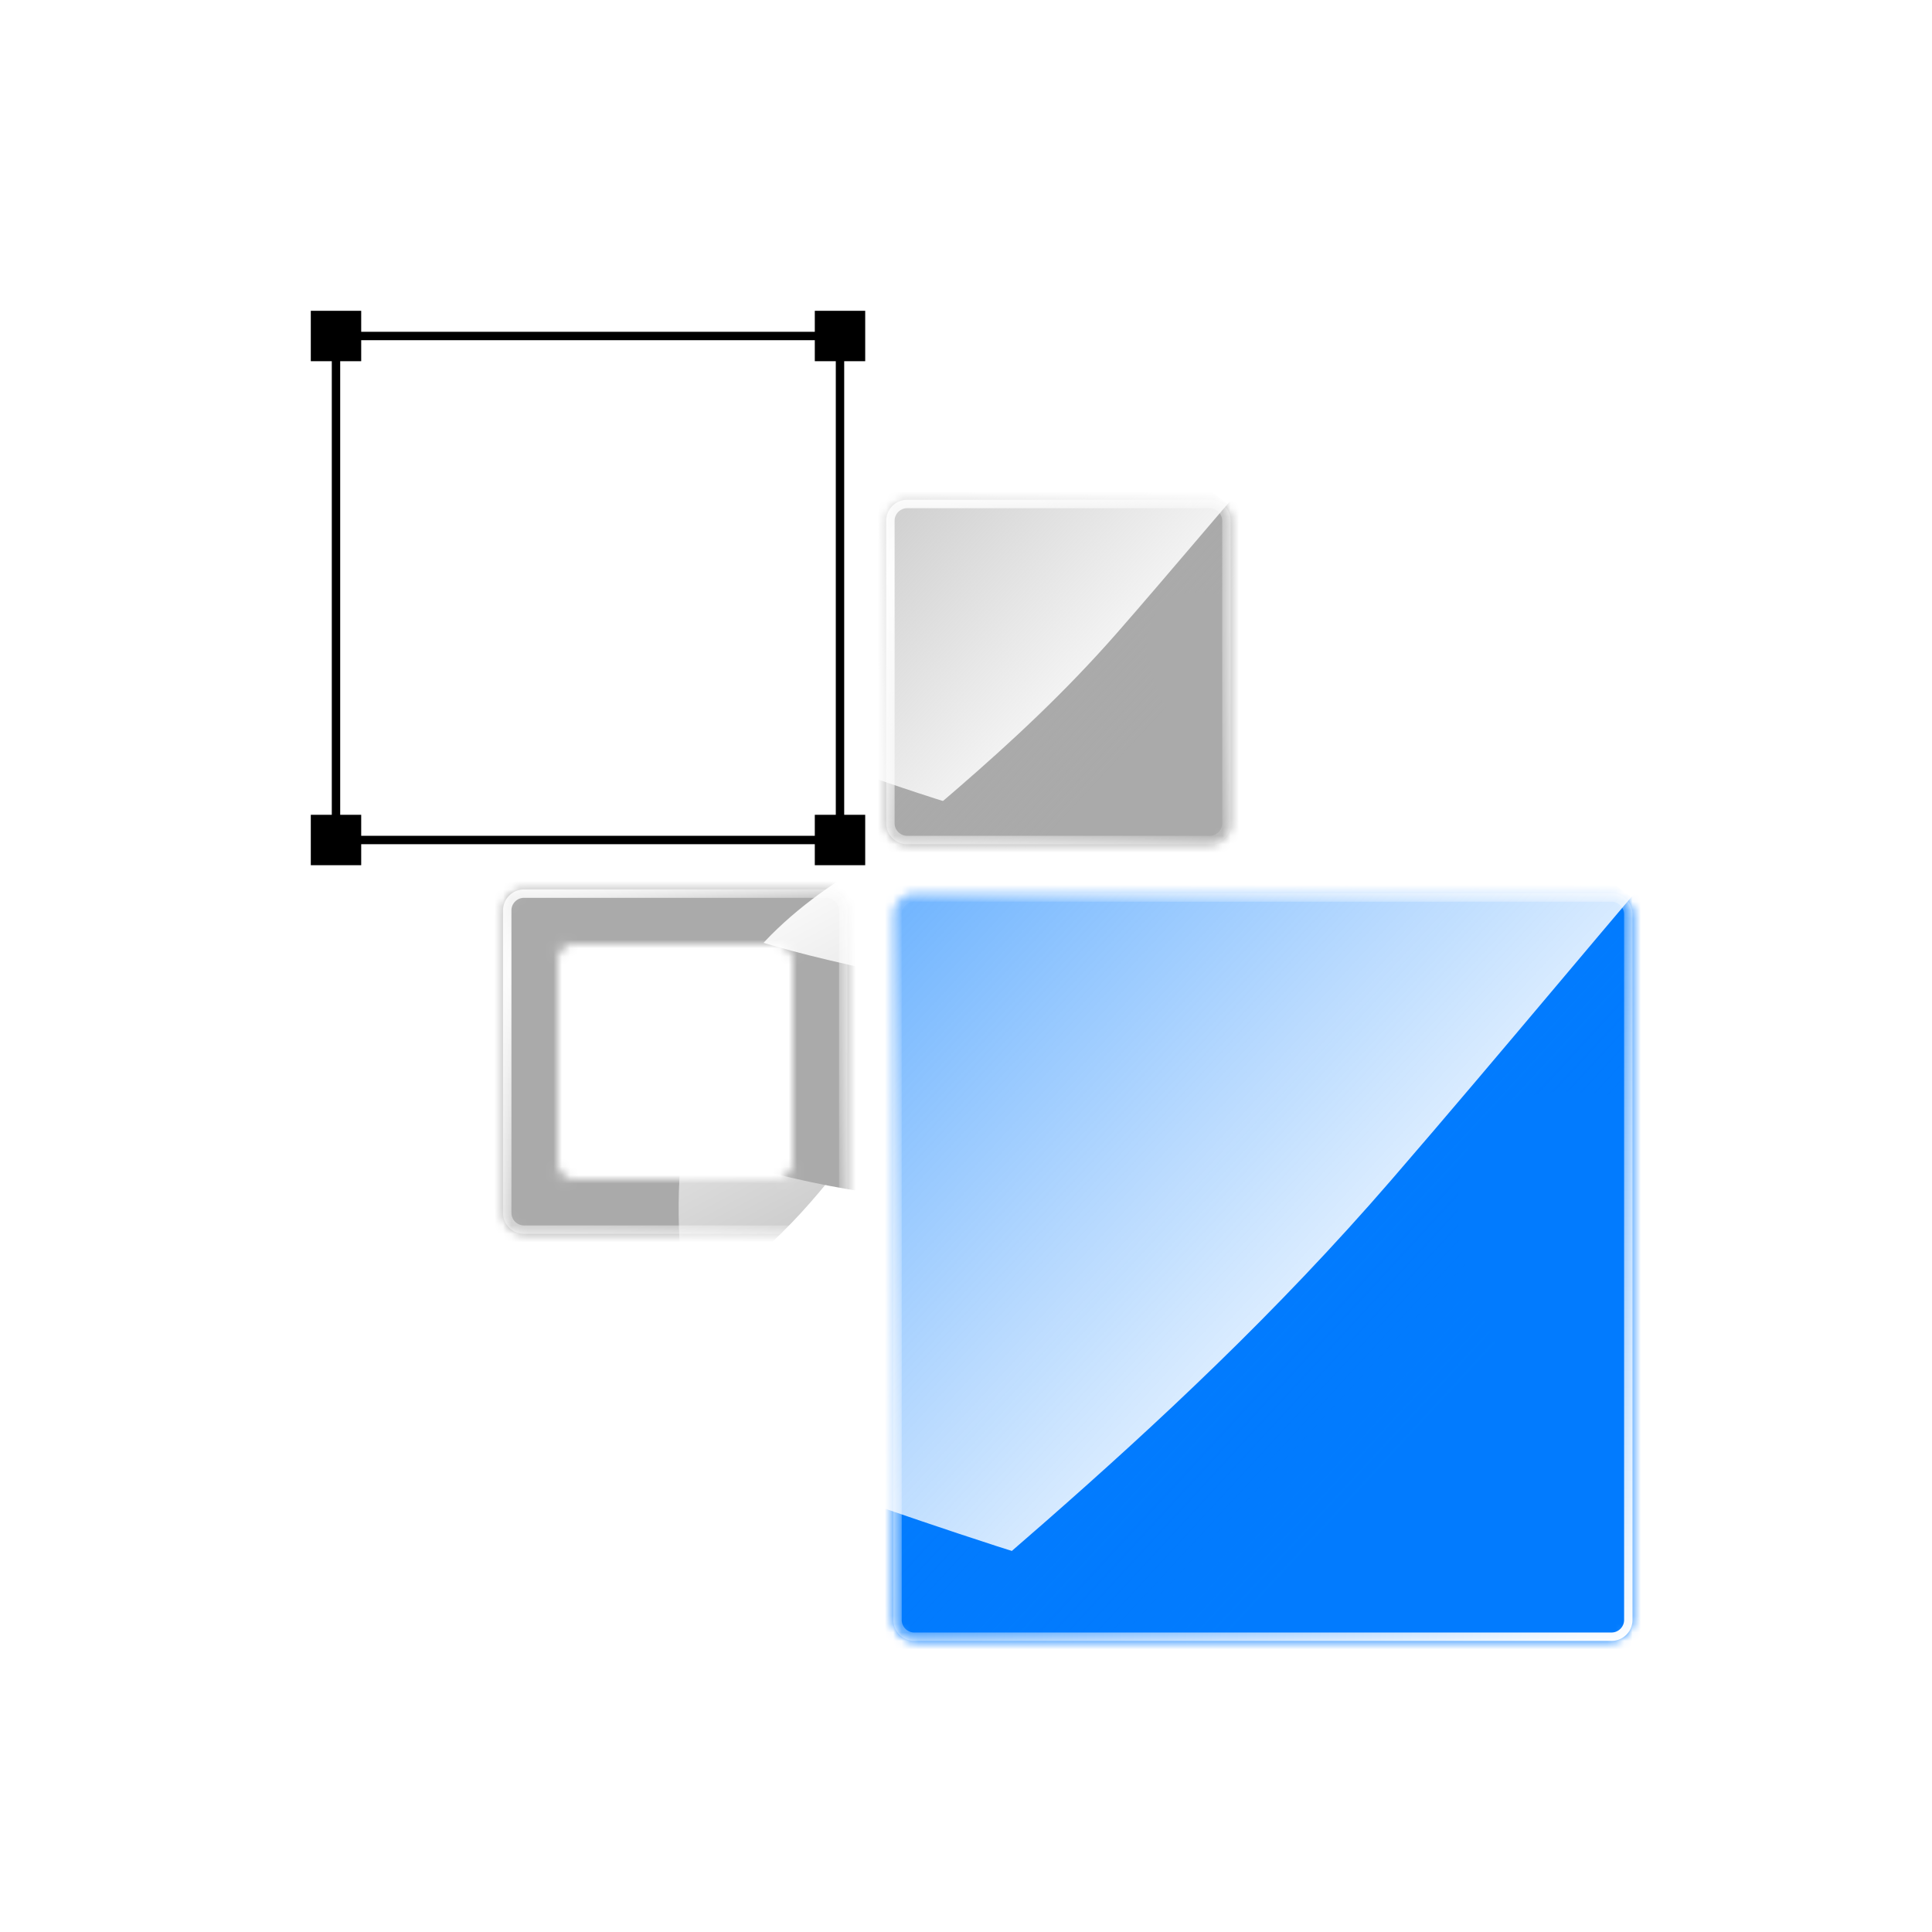 <svg width="230" height="230" fill="none" xmlns="http://www.w3.org/2000/svg"><path d="M37 97h6v6h-6v-6zM97 97h6v6h-6v-6zM37 37h6v6h-6v-6zM97 37h6v6h-6v-6z" fill="#000"/><path d="M100.5 39.5v61h-61v-61h61zm-60 60h59v-59h-59v59z" fill="#000"/><g filter="url(#a)"><mask id="b" style="mask-type:alpha" maskUnits="userSpaceOnUse" x="59" y="105" width="42" height="42"><path d="M98 106a2 2 0 0 1 2 2v36a2 2 0 0 1-2 2H62a2 2 0 0 1-2-2v-36a2 2 0 0 1 2-2h36zm-30 5.5a2.5 2.5 0 0 0-2.5 2.5v24a2.5 2.5 0 0 0 2.5 2.5h24a2.5 2.5 0 0 0 2.5-2.5v-24a2.5 2.5 0 0 0-2.5-2.5H68z" fill="#000"/><path d="M98 106v-.5.5zm2 2h.5-.5zm0 36h.5-.5zm-2 2v.5-.5zm-36 0v.5-.5zm-2-2h-.5.5zm0-36h-.5.5zm2-2v-.5.5zm6 5.5v-.5.5zm-2.5 2.5H65h.5zm0 24H65h.5zm2.5 2.5v.5-.5zm24 0v.5-.5zm2.5-2.5h.5-.5zm0-24h.5-.5zm-2.5-2.5v-.5.5zm6-5.5v.5a1.5 1.5 0 0 1 1.5 1.5h1a2.5 2.5 0 0 0-2.5-2.5v.5zm2 2h-.5v36h1v-36h-.5zm0 36h-.5a1.5 1.5 0 0 1-1.5 1.5v1a2.5 2.5 0 0 0 2.5-2.5h-.5zm-2 2v-.5H62v1h36v-.5zm-36 0v-.5a1.5 1.5 0 0 1-1.5-1.5h-1a2.5 2.5 0 0 0 2.5 2.5v-.5zm-2-2h.5v-36h-1v36h.5zm0-36h.5a1.5 1.5 0 0 1 1.5-1.5v-1a2.5 2.5 0 0 0-2.5 2.5h.5zm2-2v.5h36v-1H62v.5zm6 5.5v-.5a3 3 0 0 0-3 3h1a2 2 0 0 1 2-2v-.5zm-2.5 2.5H65v24h1v-24h-.5zm0 24H65a3 3 0 0 0 3 3v-1a2 2 0 0 1-2-2h-.5zm2.5 2.5v.5h24v-1H68v.5zm24 0v.5a3 3 0 0 0 3-3h-1a2 2 0 0 1-2 2v.5zm2.5-2.5h.5v-24h-1v24h.5zm0-24h.5a3 3 0 0 0-3-3v1a2 2 0 0 1 2 2h.5zm-2.5-2.5v-.5H68v1h24v-.5z" fill="#000"/></mask><g mask="url(#b)"><mask id="c" style="mask-type:alpha" maskUnits="userSpaceOnUse" x="-12" y="72" width="148" height="84"><path fill="#fff" d="M-12 72.545h147.932v83.212H-12z"/></mask><g mask="url(#c)"><path fill="#fff" d="M-12 72.545h147.932v83.212H-12z"/><g filter="url(#d)"><path d="M45.154 129.569c24.066 5.665 45.513 9.043 43.241 18.694-2.272 9.651-23.622 12.883-47.687 7.218-24.066-5.664-39.94-22.92-37.668-32.571 2.271-9.651 18.049.995 42.114 6.659z" fill="#AAA"/></g><g filter="url(#e)"><path d="M52.478 107.755c23.183-26.506 40.88-51.996 56.769-38.099 15.89 13.898 9.978 46.652-13.204 73.158-23.183 26.506-62.47 28.865-78.36 14.967-15.89-13.898 11.612-23.52 34.795-50.026z" fill="#AAA"/></g><g filter="url(#f)"><path d="M43.188 137.236c29.883 18.629 57.882 32.006 46.715 49.92-11.168 17.914-44.446 17.335-74.329-1.294-29.882-18.629-38.515-57.029-27.347-74.943 11.168-17.914 25.079 7.688 54.961 26.317z" fill="#AAA"/></g><g filter="url(#g)"><path d="M16.35 143.588c24.065 5.664 45.512 9.042 43.24 18.693-2.271 9.651-23.622 12.883-47.687 7.218-24.065-5.664-39.94-22.92-37.668-32.571 2.271-9.651 18.05.995 42.115 6.66z" fill="#AAA"/></g><g filter="url(#h)"><path d="M168.153 110.916c26.032 26.032 24.489 85.973 8.707 101.755-15.782 15.782-49.68 7.472-75.712-18.56-26.033-26.033-25.52-67.413-9.737-83.195 15.782-15.783 50.709-26.033 76.742 0z" fill="url(#i)"/></g><g filter="url(#j)"><path d="M-14.005 158.074C4.402 189.957 62.7 203.98 82.029 192.821c19.329-11.16 20.076-46.053 1.668-77.936C65.29 83.001 25.186 72.787 5.857 83.947c-19.33 11.16-38.27 42.244-19.862 74.127z" fill="url(#k)"/></g><g filter="url(#l)"><path d="M98.161 113.888c24.066 5.664 45.512 9.042 43.241 18.693-2.272 9.651-23.622 12.883-47.687 7.219-24.066-5.665-39.94-22.92-37.669-32.571 2.272-9.651 18.05.994 42.115 6.659z" fill="#AAA"/></g></g><path d="M99.5 108a1.5 1.5 0 0 0-1.5-1.5H62a1.5 1.5 0 0 0-1.5 1.5v36a1.5 1.5 0 0 0 1.5 1.5h36a1.5 1.5 0 0 0 1.5-1.5v-36zm1 36a2.5 2.5 0 0 1-2.5 2.5H62a2.5 2.5 0 0 1-2.5-2.5v-36a2.5 2.5 0 0 1 2.5-2.5h36a2.5 2.5 0 0 1 2.5 2.5v36z" fill="url(#m)"/></g></g><mask id="n" style="mask-type:alpha" maskUnits="userSpaceOnUse" x="105" y="59" width="42" height="42"><path d="M144.003 59.5a2.5 2.5 0 0 1 2.5 2.5v36.002a2.5 2.5 0 0 1-2.5 2.5h-36.002a2.5 2.5 0 0 1-2.501-2.5V62a2.5 2.5 0 0 1 2.501-2.5h36.002z" fill="#000"/></mask><g mask="url(#n)"><mask id="o" style="mask-type:alpha" maskUnits="userSpaceOnUse" x="63" y="37" width="161" height="91"><path fill="#fff" d="M63.175 37.166h160.232v90.13H63.175z"/></mask><g mask="url(#o)"><path fill="#fff" d="M63.176 37.166h160.232v90.13H63.176z"/><g filter="url(#p)"><path d="M125.082 98.931c26.066 6.136 49.296 9.795 46.835 20.248-2.46 10.453-25.585 13.954-51.652 7.819-26.066-6.136-43.26-24.826-40.8-35.28 2.461-10.453 19.55 1.078 45.617 7.213z" fill="#AAA"/></g><g filter="url(#q)"><path d="M133.014 75.303c25.11-28.71 44.278-56.32 61.489-41.266 17.211 15.053 10.808 50.53-14.302 79.24-25.111 28.709-67.664 31.265-84.875 16.211-17.211-15.053 12.578-25.475 37.688-54.185z" fill="#AAA"/></g><g filter="url(#r)"><path d="M122.953 107.236c32.367 20.178 62.694 34.667 50.598 54.07-12.096 19.404-48.141 18.776-80.508-1.402s-41.717-61.77-29.62-81.173c12.096-19.404 27.163 8.327 59.53 28.505z" fill="#AAA"/></g><g filter="url(#s)"><path d="M93.882 114.114c26.067 6.136 49.297 9.795 46.836 20.248-2.46 10.454-25.586 13.954-51.652 7.819-26.066-6.136-43.26-24.826-40.8-35.279 2.46-10.454 19.55 1.077 45.616 7.212z" fill="#AAA"/></g><g filter="url(#t)"><path d="M258.306 78.727c28.197 28.197 26.526 93.121 9.432 110.215-17.095 17.095-53.81 8.094-82.007-20.103-28.197-28.197-27.641-73.018-10.547-90.112 17.095-17.094 54.925-28.197 83.122 0z" fill="url(#u)"/></g><g filter="url(#v)"><path d="M61.003 129.806c19.938 34.534 83.083 49.723 104.019 37.636 20.936-12.088 21.745-49.882 1.806-84.416-19.938-34.534-63.376-45.597-84.312-33.51-20.936 12.087-41.452 45.756-21.513 80.29z" fill="url(#w)"/></g><g filter="url(#x)"><path d="M182.495 81.946c26.066 6.135 49.296 9.794 46.835 20.248-2.46 10.453-25.585 13.954-51.652 7.818-26.066-6.135-43.26-24.826-40.799-35.279 2.46-10.453 19.55 1.078 45.616 7.213z" fill="#AAA"/></g></g><path d="M145.502 62a1.5 1.5 0 0 0-1.5-1.5H108a1.5 1.5 0 0 0-1.5 1.5v36.002a1.5 1.5 0 0 0 1.5 1.5h36.002a1.5 1.5 0 0 0 1.5-1.5V62zm1 36.002a2.5 2.5 0 0 1-2.5 2.5H108a2.5 2.5 0 0 1-2.5-2.5V62a2.5 2.5 0 0 1 2.5-2.5h36.002a2.5 2.5 0 0 1 2.5 2.5v36.002z" fill="url(#y)"/></g><g filter="url(#z)"><mask id="A" style="mask-type:alpha" maskUnits="userSpaceOnUse" x="105" y="105" width="89" height="90"><path d="M190.8 105.5a2.7 2.7 0 0 1 2.7 2.7v83.6a2.7 2.7 0 0 1-2.7 2.7h-82.6a2.7 2.7 0 0 1-2.7-2.7v-83.6a2.7 2.7 0 0 1 2.7-2.7h82.6z" fill="#000"/></mask><g mask="url(#A)"><mask id="B" style="mask-type:alpha" maskUnits="userSpaceOnUse" x="12" y="55" width="350" height="200"><path fill="#fff" d="M12.859 55.768h348.487v198.277H12.859z"/></mask><g mask="url(#B)"><path fill="#fff" d="M12.86 55.768h348.487v198.277H12.86z"/><g filter="url(#C)"><path d="M147.499 191.645c56.691 13.497 107.214 21.547 101.863 44.543-5.351 22.997-55.647 30.697-112.338 17.2-56.69-13.497-94.086-54.614-88.735-77.61 5.351-22.996 42.519 2.37 99.21 15.867z" fill="#027BFE"/></g><g filter="url(#D)"><path d="M164.752 139.667c54.612-63.158 96.3-123.897 133.732-90.781C335.917 82 321.99 160.046 267.378 223.205c-54.612 63.158-147.161 68.779-184.594 35.664-37.432-33.116 27.356-56.044 81.968-119.202z" fill="#027BFE"/></g><g filter="url(#E)"><path d="M142.869 209.912c70.394 44.389 136.354 76.264 110.045 118.949-26.308 42.686-104.701 41.305-175.096-3.085-70.395-44.389-90.73-135.887-64.422-178.572 26.308-42.686 59.078 18.318 129.473 62.708z" fill="#027BFE"/></g><g filter="url(#F)"><path d="M79.643 225.044c56.691 13.497 107.214 21.546 101.863 44.543-5.352 22.996-55.647 30.697-112.338 17.199-56.691-13.497-94.087-54.613-88.736-77.61 5.352-22.996 42.52 2.37 99.21 15.868z" fill="#027BFE"/></g><g filter="url(#G)"><path d="M437.249 147.198c61.325 62.031 57.69 204.857 20.512 242.463-37.178 37.605-117.031 17.805-178.357-44.225-61.325-62.03-60.115-160.632-22.937-198.238 37.178-37.605 119.456-62.03 180.782 0z" fill="url(#H)"/></g><g filter="url(#I)"><path d="M8.135 259.564C51.5 335.536 188.832 368.95 234.366 342.359c45.533-26.591 47.293-109.734 3.929-185.705-43.363-75.972-137.836-100.31-183.37-73.718-45.534 26.591-90.153 100.657-46.79 176.628z" fill="url(#J)"/></g><g filter="url(#K)"><path d="M272.367 154.278c56.692 13.497 107.214 21.547 101.863 44.543-5.351 22.996-55.646 30.697-112.338 17.2-56.691-13.497-94.086-54.614-88.735-77.61 5.351-22.997 42.519 2.37 99.21 15.867z" fill="#027BFE"/></g></g><path d="M192.5 108a1.5 1.5 0 0 0-1.5-1.5h-83a1.5 1.5 0 0 0-1.5 1.5v84a1.5 1.5 0 0 0 1.5 1.5h83a1.5 1.5 0 0 0 1.5-1.5v-84zm1 84a2.5 2.5 0 0 1-2.5 2.5h-83a2.5 2.5 0 0 1-2.5-2.5v-84a2.5 2.5 0 0 1 2.5-2.5h83a2.5 2.5 0 0 1 2.5 2.5v84z" fill="url(#L)"/></g></g><defs><filter id="C" x="-44.015" y="74.709" width="385.562" height="277.124" filterUnits="userSpaceOnUse" color-interpolation-filters="sRGB"><feFlood flood-opacity="0" result="BackgroundImageFix"/><feBlend in="SourceGraphic" in2="BackgroundImageFix" result="shape"/><feGaussianBlur stdDeviation="45.898" result="effect1_foregroundBlur_35_7"/></filter><filter id="a" x="59.5" y="105.5" width="41.385" height="41.385" filterUnits="userSpaceOnUse" color-interpolation-filters="sRGB"><feFlood flood-opacity="0" result="BackgroundImageFix"/><feBlend in="SourceGraphic" in2="BackgroundImageFix" result="shape"/><feColorMatrix in="SourceAlpha" values="0 0 0 0 0 0 0 0 0 0 0 0 0 0 0 0 0 0 127 0" result="hardAlpha"/><feOffset dx=".385" dy=".385"/><feGaussianBlur stdDeviation="1.923"/><feComposite in2="hardAlpha" operator="arithmetic" k2="-1" k3="1"/><feColorMatrix values="0 0 0 0 1 0 0 0 0 1 0 0 0 0 1 0 0 0 0.8 0"/><feBlend in2="shape" result="effect1_innerShadow_35_7"/></filter><filter id="e" x="-15.048" y="37.718" width="161.231" height="156.455" filterUnits="userSpaceOnUse" color-interpolation-filters="sRGB"><feFlood flood-opacity="0" result="BackgroundImageFix"/><feBlend in="SourceGraphic" in2="BackgroundImageFix" result="shape"/><feGaussianBlur stdDeviation="14.009" result="effect1_foregroundBlur_35_7"/></filter><filter id="f" x="-30.474" y="90.834" width="136.893" height="123.397" filterUnits="userSpaceOnUse" color-interpolation-filters="sRGB"><feFlood flood-opacity="0" result="BackgroundImageFix"/><feBlend in="SourceGraphic" in2="BackgroundImageFix" result="shape"/><feGaussianBlur stdDeviation="7.004" result="effect1_foregroundBlur_35_7"/></filter><filter id="g" x="-64.505" y="94.512" width="162.784" height="116.302" filterUnits="userSpaceOnUse" color-interpolation-filters="sRGB"><feFlood flood-opacity="0" result="BackgroundImageFix"/><feBlend in="SourceGraphic" in2="BackgroundImageFix" result="shape"/><feGaussianBlur stdDeviation="19.262" result="effect1_foregroundBlur_35_7"/></filter><filter id="h" x="-19.594" y="-4.994" width="307.896" height="325.659" filterUnits="userSpaceOnUse" color-interpolation-filters="sRGB"><feFlood flood-opacity="0" result="BackgroundImageFix"/><feBlend in="SourceGraphic" in2="BackgroundImageFix" result="shape"/><feGaussianBlur stdDeviation="50" result="effect1_foregroundBlur_35_7"/></filter><filter id="j" x="-121.499" y="-20.418" width="318.528" height="317.031" filterUnits="userSpaceOnUse" color-interpolation-filters="sRGB"><feFlood flood-opacity="0" result="BackgroundImageFix"/><feBlend in="SourceGraphic" in2="BackgroundImageFix" result="shape"/><feGaussianBlur stdDeviation="50" result="effect1_foregroundBlur_35_7"/></filter><filter id="l" x="32.717" y="80.222" width="131.965" height="85.483" filterUnits="userSpaceOnUse" color-interpolation-filters="sRGB"><feFlood flood-opacity="0" result="BackgroundImageFix"/><feBlend in="SourceGraphic" in2="BackgroundImageFix" result="shape"/><feGaussianBlur stdDeviation="11.557" result="effect1_foregroundBlur_35_7"/></filter><filter id="p" x="37.504" y="45.776" width="176.319" height="125.971" filterUnits="userSpaceOnUse" color-interpolation-filters="sRGB"><feFlood flood-opacity="0" result="BackgroundImageFix"/><feBlend in="SourceGraphic" in2="BackgroundImageFix" result="shape"/><feGaussianBlur stdDeviation="20.863" result="effect1_foregroundBlur_35_7"/></filter><filter id="q" x="59.875" y="-.558" width="174.635" height="169.463" filterUnits="userSpaceOnUse" color-interpolation-filters="sRGB"><feFlood flood-opacity="0" result="BackgroundImageFix"/><feBlend in="SourceGraphic" in2="BackgroundImageFix" result="shape"/><feGaussianBlur stdDeviation="15.174" result="effect1_foregroundBlur_35_7"/></filter><filter id="r" x="43.166" y="56.975" width="148.276" height="133.656" filterUnits="userSpaceOnUse" color-interpolation-filters="sRGB"><feFlood flood-opacity="0" result="BackgroundImageFix"/><feBlend in="SourceGraphic" in2="BackgroundImageFix" result="shape"/><feGaussianBlur stdDeviation="7.587" result="effect1_foregroundBlur_35_7"/></filter><filter id="s" x="6.305" y="60.959" width="176.319" height="125.971" filterUnits="userSpaceOnUse" color-interpolation-filters="sRGB"><feFlood flood-opacity="0" result="BackgroundImageFix"/><feBlend in="SourceGraphic" in2="BackgroundImageFix" result="shape"/><feGaussianBlur stdDeviation="20.863" result="effect1_foregroundBlur_35_7"/></filter><filter id="t" x="63.265" y="-38.505" width="316.867" height="336.106" filterUnits="userSpaceOnUse" color-interpolation-filters="sRGB"><feFlood flood-opacity="0" result="BackgroundImageFix"/><feBlend in="SourceGraphic" in2="BackgroundImageFix" result="shape"/><feGaussianBlur stdDeviation="50" result="effect1_foregroundBlur_35_7"/></filter><filter id="v" x="-47.114" y="-55.212" width="328.383" height="326.761" filterUnits="userSpaceOnUse" color-interpolation-filters="sRGB"><feFlood flood-opacity="0" result="BackgroundImageFix"/><feBlend in="SourceGraphic" in2="BackgroundImageFix" result="shape"/><feGaussianBlur stdDeviation="50" result="effect1_foregroundBlur_35_7"/></filter><filter id="x" x="111.608" y="45.481" width="142.938" height="92.59" filterUnits="userSpaceOnUse" color-interpolation-filters="sRGB"><feFlood flood-opacity="0" result="BackgroundImageFix"/><feBlend in="SourceGraphic" in2="BackgroundImageFix" result="shape"/><feGaussianBlur stdDeviation="12.518" result="effect1_foregroundBlur_35_7"/></filter><filter id="z" x="105.5" y="105.5" width="88.846" height="89.846" filterUnits="userSpaceOnUse" color-interpolation-filters="sRGB"><feFlood flood-opacity="0" result="BackgroundImageFix"/><feBlend in="SourceGraphic" in2="BackgroundImageFix" result="shape"/><feColorMatrix in="SourceAlpha" values="0 0 0 0 0 0 0 0 0 0 0 0 0 0 0 0 0 0 127 0" result="hardAlpha"/><feOffset dx=".846" dy=".846"/><feGaussianBlur stdDeviation="4.231"/><feComposite in2="hardAlpha" operator="arithmetic" k2="-1" k3="1"/><feColorMatrix values="0 0 0 0 1 0 0 0 0 1 0 0 0 0 1 0 0 0 0.8 0"/><feBlend in2="shape" result="effect1_innerShadow_35_7"/></filter><filter id="d" x="-35.7" y="80.494" width="162.784" height="116.302" filterUnits="userSpaceOnUse" color-interpolation-filters="sRGB"><feFlood flood-opacity="0" result="BackgroundImageFix"/><feBlend in="SourceGraphic" in2="BackgroundImageFix" result="shape"/><feGaussianBlur stdDeviation="19.262" result="effect1_foregroundBlur_35_7"/></filter><filter id="D" x="4.923" y="-27.218" width="381.331" height="372.801" filterUnits="userSpaceOnUse" color-interpolation-filters="sRGB"><feFlood flood-opacity="0" result="BackgroundImageFix"/><feBlend in="SourceGraphic" in2="BackgroundImageFix" result="shape"/><feGaussianBlur stdDeviation="33.38" result="effect1_foregroundBlur_35_7"/></filter><filter id="E" x="-31.037" y="99.344" width="323.242" height="294.029" filterUnits="userSpaceOnUse" color-interpolation-filters="sRGB"><feFlood flood-opacity="0" result="BackgroundImageFix"/><feBlend in="SourceGraphic" in2="BackgroundImageFix" result="shape"/><feGaussianBlur stdDeviation="16.69" result="effect1_foregroundBlur_35_7"/></filter><filter id="F" x="-111.871" y="108.107" width="385.562" height="277.124" filterUnits="userSpaceOnUse" color-interpolation-filters="sRGB"><feFlood flood-opacity="0" result="BackgroundImageFix"/><feBlend in="SourceGraphic" in2="BackgroundImageFix" result="shape"/><feGaussianBlur stdDeviation="45.898" result="effect1_foregroundBlur_35_7"/></filter><filter id="G" x="130.543" y="9.29" width="454.174" height="499.418" filterUnits="userSpaceOnUse" color-interpolation-filters="sRGB"><feFlood flood-opacity="0" result="BackgroundImageFix"/><feBlend in="SourceGraphic" in2="BackgroundImageFix" result="shape"/><feGaussianBlur stdDeviation="50" result="effect1_foregroundBlur_35_7"/></filter><filter id="I" x="-109.518" y="-27.465" width="479.219" height="478.861" filterUnits="userSpaceOnUse" color-interpolation-filters="sRGB"><feFlood flood-opacity="0" result="BackgroundImageFix"/><feBlend in="SourceGraphic" in2="BackgroundImageFix" result="shape"/><feGaussianBlur stdDeviation="50" result="effect1_foregroundBlur_35_7"/></filter><filter id="K" x="117.571" y="74.06" width="312.126" height="203.688" filterUnits="userSpaceOnUse" color-interpolation-filters="sRGB"><feFlood flood-opacity="0" result="BackgroundImageFix"/><feBlend in="SourceGraphic" in2="BackgroundImageFix" result="shape"/><feGaussianBlur stdDeviation="27.538" result="effect1_foregroundBlur_35_7"/></filter><linearGradient id="i" x1="84.38" y1="107.068" x2="115.76" y2="165.905" gradientUnits="userSpaceOnUse"><stop stop-color="#fff"/><stop offset="1" stop-color="#fff" stop-opacity="0"/></linearGradient><linearGradient id="k" x1="3.96" y1="76.16" x2="52.67" y2="121.699" gradientUnits="userSpaceOnUse"><stop stop-color="#AAA"/><stop offset="1" stop-color="#AAA" stop-opacity="0"/></linearGradient><linearGradient id="u" x1="167.569" y1="74.559" x2="201.558" y2="138.288" gradientUnits="userSpaceOnUse"><stop stop-color="#fff"/><stop offset="1" stop-color="#fff" stop-opacity="0"/></linearGradient><linearGradient id="w" x1="80.462" y1="41.082" x2="133.222" y2="90.406" gradientUnits="userSpaceOnUse"><stop stop-color="#AAA"/><stop offset="1" stop-color="#AAA" stop-opacity="0"/></linearGradient><linearGradient id="H" x1="239.905" y1="138.03" x2="315.15" y2="277.512" gradientUnits="userSpaceOnUse"><stop stop-color="#fff"/><stop offset="1" stop-color="#fff" stop-opacity="0"/></linearGradient><linearGradient id="J" x1="50.456" y1="64.381" x2="166.426" y2="171.567" gradientUnits="userSpaceOnUse"><stop stop-color="#027BFE"/><stop offset="1" stop-color="#027BFE" stop-opacity="0"/></linearGradient><radialGradient id="m" cx="0" cy="0" r="1" gradientTransform="matrix(50.654 21.774 -21.774 50.649 62.926 114.918)" gradientUnits="userSpaceOnUse"><stop stop-color="#fff"/><stop offset="1" stop-color="#fff" stop-opacity="0"/></radialGradient><radialGradient id="y" cx="0" cy="0" r="1" gradientTransform="matrix(50.656 21.775 -21.775 50.652 108.926 68.919)" gradientUnits="userSpaceOnUse"><stop stop-color="#fff"/><stop offset="1" stop-color="#fff" stop-opacity="0"/></radialGradient><radialGradient id="L" cx="0" cy="0" r="1" gradientTransform="matrix(-91 -95.5 95.487 -92.504 193 197)" gradientUnits="userSpaceOnUse"><stop stop-color="#fff"/><stop offset="1" stop-color="#fff" stop-opacity="0"/></radialGradient></defs></svg>